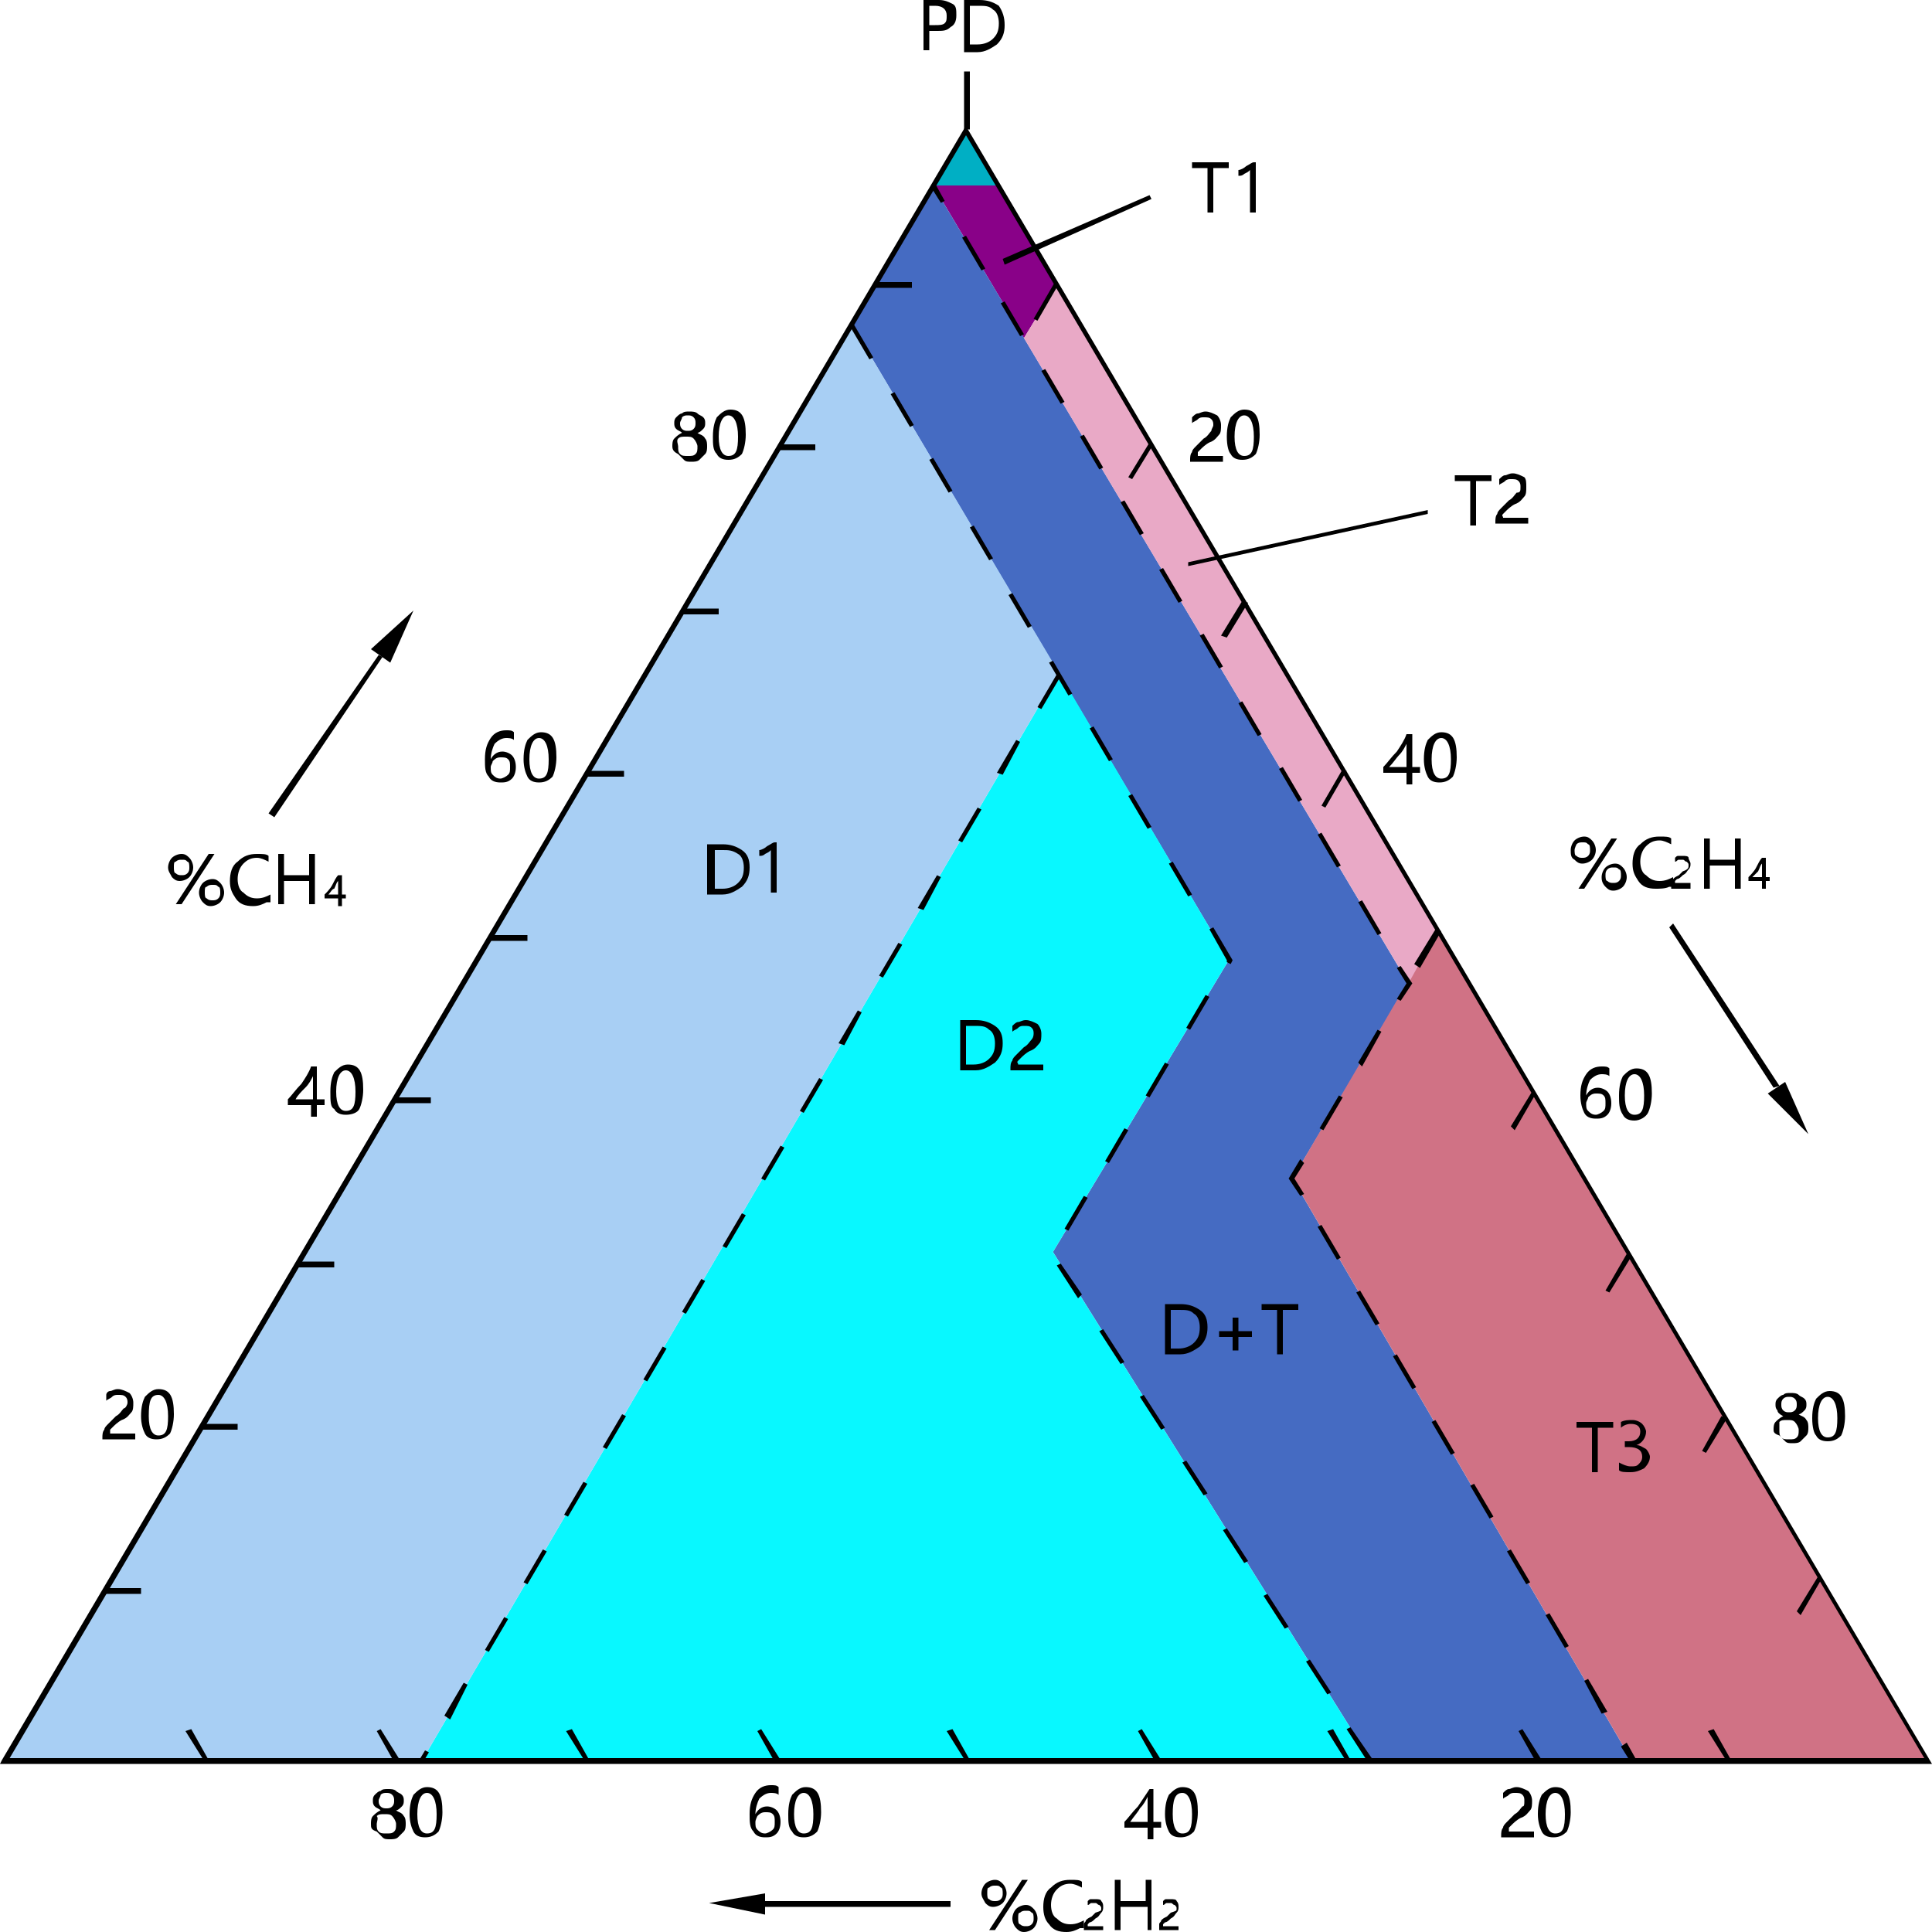 <?xml version="1.0" encoding="utf-8"?>

<!-- Generator: Adobe Illustrator 27.0.0, SVG Export Plug-In . SVG Version: 6.00 Build 0)  -->
<svg version="1.1" id="_图层_1" xmlns="http://www.w3.org/2000/svg" viewBox="0 0 100 100">
	<g>
		<g>
			<polygon fill="#890188" points="50,6.7 48.3,9.6 53,17.5 54.7,14.7" />
		</g>
		<g>
			<polygon fill="#00AFC4" points="50,6.7 48.3,9.6 51.7,9.6" />
		</g>
		<g>
			<polygon fill="#456BC2" points="48.3,9.6 44.1,16.8 63.6,49.7 54.5,64.8 71,91.2 84.5,91.2 66.9,61 72.9,50.9" />
		</g>
		<g>
			<polygon fill="#D07285" points="99.8,91.2 84.5,91.2 66.9,61 74.4,48.2" />
		</g>
		<g>
			<polygon fill="#E9A9C6" points="54.7,14.7 53,17.5 72.9,50.9 74.4,48.2" />
		</g>
		<g>
			<polygon fill="#08F8FF" points="54.8,34.8 21.8,91.2 71,91.2 54.5,64.8 63.6,49.7" />
		</g>
		<g>
			<polygon fill="#A8CFF4" points="0.2,91.2 44.1,16.8 54.8,34.8 21.8,91.2 " />
		</g>
		<g>
			<path d="M100,91.3H0l0.1-0.2L50,6.5l0.1,0.2L100,91.3z M0.5,91h99.1L50,7L0.5,91z" />
		</g>
		<g>
			<g>
				<polygon points="48.7,10.5 48.2,9.7 48.4,9.5 48.9,10.4 			" />
			</g>
			<g>
				<path d="M71.3,48.4l-1-1.7l0.2-0.1l1,1.7L71.3,48.4z M69.2,44.9l-1-1.7l0.2-0.1l1,1.7L69.2,44.9z M67.2,41.5l-1-1.7l0.2-0.1
				l1,1.7L67.2,41.5z M65.1,38.1l-1-1.7l0.2-0.1l1,1.7L65.1,38.1z M63.1,34.6l-1-1.7l0.2-0.1l1,1.7L63.1,34.6z M61,31.2l-1-1.7
				l0.2-0.1l1,1.7L61,31.2z M59,27.7l-1-1.7l0.2-0.1l1,1.7L59,27.7z M56.9,24.3l-1-1.7l0.2-0.1l1,1.7L56.9,24.3z M54.9,20.9l-1-1.7
				l0.2-0.1l1,1.7L54.9,20.9z M52.8,17.4l-1-1.7l0.2-0.1l1,1.7L52.8,17.4z M50.8,14l-1-1.7l0.2-0.1l1,1.7L50.8,14z" />
			</g>
			<g>
				<polygon points="72.5,51.8 72.3,51.7 72.8,50.9 72.3,50.1 72.5,50 73.1,50.9 			" />
			</g>
			<g>
				<path d="M68.5,58.5l-0.2-0.1l1-1.7l0.2,0.1L68.5,58.5z M70.5,55.2L70.3,55l1-1.7l0.2,0.1L70.5,55.2z" />
			</g>
			<g>
				<polygon points="67.3,61.9 66.7,61 67.3,60 67.5,60.2 67,61 67.5,61.8 			" />
			</g>
			<g>
				<path d="M82.9,88.7L82,87l0.2-0.1l1,1.7L82.9,88.7z M81,85.3l-1-1.7l0.2-0.1l1,1.7L81,85.3z M79,82l-1-1.7l0.2-0.1l1,1.7L79,82z
				 M77.1,78.6l-1-1.7l0.2-0.1l1,1.7L77.1,78.6z M75.1,75.3l-1-1.7l0.2-0.1l1,1.7L75.1,75.3z M73.1,71.9l-1-1.7l0.2-0.1l1,1.7
				L73.1,71.9z M71.2,68.6l-1-1.7l0.2-0.1l1,1.7L71.2,68.6z M69.2,65.2l-1-1.7l0.2-0.1l1,1.7L69.2,65.2z" />
			</g>
			<g>
				<polygon points="84.4,91.2 83.9,90.4 84.2,90.2 84.7,91.1 			" />
			</g>
		</g>
		<g>
			<path d="M70.8,91.2l-1.1-1.7l0.2-0.1L71,91L70.8,91.2z M68.7,87.7L67.6,86l0.2-0.1l1.1,1.7L68.7,87.7z M66.5,84.3l-1.1-1.7
			l0.2-0.1l1.1,1.7L66.5,84.3z M64.4,80.9l-1.1-1.7l0.2-0.1l1.1,1.7L64.4,80.9z M62.3,77.4l-1.1-1.7l0.2-0.1l1.1,1.7L62.3,77.4z
			 M60.1,74L59,72.3l0.2-0.1l1.1,1.7L60.1,74z M58,70.6l-1.1-1.7l0.2-0.1l1.1,1.7L58,70.6z M55.8,67.2l-1.1-1.7l0.2-0.1L56,67
			L55.8,67.2z M55.3,63.7l-0.2-0.1l1-1.7l0.2,0.1L55.3,63.7z M57.4,60.2l-0.2-0.1l1-1.7l0.2,0.1L57.4,60.2z M59.5,56.8l-0.2-0.1
			l1-1.7l0.2,0.1L59.5,56.8z M61.6,53.3l-0.2-0.1l1-1.7l0.2,0.1L61.6,53.3z M63.7,49.9l-0.2-0.1l0-0.1l-0.9-1.6l0.2-0.1l1,1.7
			L63.7,49.9z M61.5,46.4l-1-1.7l0.2-0.1l1,1.7L61.5,46.4z M59.4,42.9l-1-1.7l0.2-0.1l1,1.7L59.4,42.9z M57.4,39.4l-1-1.7l0.2-0.1
			l1,1.7L57.4,39.4z M55.3,36l-1-1.7l0.2-0.1l1,1.7L55.3,36z M53.2,32.5l-1-1.7l0.2-0.1l1,1.7L53.2,32.5z M51.2,29l-1-1.7l0.2-0.1
			l1,1.7L51.2,29z M49.1,25.5l-1-1.7l0.2-0.1l1,1.7L49.1,25.5z M47.1,22.1l-1-1.7l0.2-0.1l1,1.7L47.1,22.1z M45,18.6l-1-1.7l0.2-0.1
			l1,1.7L45,18.6z" />
		</g>
		<g>
			<path d="M21.9,91.2l-0.2-0.1l0.3-0.5l0.2,0.1L21.9,91.2z M23.3,89L23,88.8l1-1.7l0.2,0.1L23.3,89z M25.3,85.5l-0.2-0.1l1-1.7
			l0.2,0.1L25.3,85.5z M27.3,82l-0.2-0.1l1-1.7l0.2,0.1L27.3,82z M29.4,78.5l-0.2-0.1l1-1.7l0.2,0.1L29.4,78.5z M31.4,75l-0.2-0.1
			l1-1.7l0.2,0.1L31.4,75z M33.5,71.5l-0.2-0.1l1-1.7l0.2,0.1L33.5,71.5z M35.5,68l-0.2-0.1l1-1.7l0.2,0.1L35.5,68z M37.6,64.6
			l-0.2-0.1l1-1.7l0.2,0.1L37.6,64.6z M39.6,61.1l-0.2-0.1l1-1.7l0.2,0.1L39.6,61.1z M41.6,57.6l-0.2-0.1l1-1.7l0.2,0.1L41.6,57.6z
			 M43.7,54.1L43.4,54l1-1.7l0.2,0.1L43.7,54.1z M45.7,50.6l-0.2-0.1l1-1.7l0.2,0.1L45.7,50.6z M47.8,47.1L47.5,47l1-1.7l0.2,0.1
			L47.8,47.1z M49.8,43.6l-0.2-0.1l1-1.7l0.2,0.1L49.8,43.6z M51.9,40.1L51.6,40l1-1.7l0.2,0.1L51.9,40.1z M53.9,36.7l-0.2-0.1
			l1-1.7l0.2,0.1L53.9,36.7z" />
		</g>
		<g>
			<polygon points="89.4,91.2 88.4,89.6 88.7,89.5 89.6,91.1 		" />
		</g>
		<g>
			<polygon points="79.5,91.2 78.6,89.6 78.8,89.5 79.8,91.1 		" />
		</g>
		<g>
			<polygon points="69.7,91.2 68.7,89.6 69,89.5 69.9,91.1 		" />
		</g>
		<g>
			<polygon points="59.8,91.2 58.9,89.6 59.1,89.5 60.1,91.1 		" />
		</g>
		<g>
			<polygon points="50,91.2 49,89.6 49.3,89.5 50.2,91.1 		" />
		</g>
		<g>
			<polygon points="40.1,91.2 39.2,89.6 39.4,89.5 40.4,91.1 		" />
		</g>
		<g>
			<polygon points="30.3,91.2 29.3,89.6 29.6,89.5 30.5,91.1 		" />
		</g>
		<g>
			<polygon points="20.4,91.2 19.5,89.6 19.7,89.5 20.7,91.1 		" />
		</g>
		<g>
			<polygon points="10.6,91.2 9.6,89.6 9.9,89.5 10.8,91.1 		" />
		</g>
		<g>
			<rect x="45.3" y="14.6" width="1.9" height="0.3" />
		</g>
		<g>
			<rect x="40.3" y="23" width="1.9" height="0.3" />
		</g>
		<g>
			<rect x="35.3" y="31.5" width="1.9" height="0.3" />
		</g>
		<g>
			<rect x="30.4" y="39.9" width="1.9" height="0.3" />
		</g>
		<g>
			<rect x="25.4" y="48.4" width="1.9" height="0.3" />
		</g>
		<g>
			<rect x="20.4" y="56.8" width="1.9" height="0.3" />
		</g>
		<g>
			<rect x="15.4" y="65.3" width="1.9" height="0.3" />
		</g>
		<g>
			<rect x="10.4" y="73.7" width="1.9" height="0.3" />
		</g>
		<g>
			<rect x="5.4" y="82.2" width="1.9" height="0.3" />
		</g>
		<g>
			<polygon points="53.7,16.6 53.5,16.5 54.6,14.6 54.8,14.7 		" />
		</g>
		<g>
			<polygon points="58.6,24.8 58.4,24.7 59.5,22.9 59.7,23 		" />
		</g>
		<g>
			<polygon points="63.5,33 63.2,32.9 64.3,31.1 64.6,31.2 		" />
		</g>
		<g>
			<polygon points="68.6,41.8 68.4,41.7 69.5,39.8 69.7,39.9 		" />
		</g>
		<g>
			<polygon points="73.5,50.1 73.2,49.9 74.3,48.1 74.6,48.2 		" />
		</g>
		<g>
			<polygon points="78.4,58.5 78.2,58.3 79.3,56.5 79.5,56.6 		" />
		</g>
		<g>
			<polygon points="83.3,66.9 83.1,66.8 84.2,64.9 84.4,65.1 		" />
		</g>
		<g>
			<polygon points="88.3,75.2 88.1,75.1 89.1,73.3 89.4,73.4 		" />
		</g>
		<g>
			<polygon points="93.2,83.6 93,83.4 94.1,81.6 94.3,81.7 		" />
		</g>
		<g>
			<path d="M48.1,1.6v1h-0.3V0h0.8c0.3,0,0.5,0.1,0.7,0.2c0.2,0.1,0.2,0.3,0.2,0.6c0,0.3-0.1,0.5-0.3,0.6c-0.2,0.2-0.4,0.2-0.7,0.2
			H48.1z M48.1,0.3v1h0.3c0.2,0,0.4,0,0.5-0.1S49,1,49,0.8c0-0.3-0.2-0.5-0.6-0.5H48.1z" />
			<path d="M49.9,2.6V0h0.8c0.4,0,0.7,0.1,1,0.3C51.9,0.6,52,0.9,52,1.3c0,0.4-0.1,0.7-0.4,1c-0.3,0.2-0.6,0.4-1,0.4H49.9z M50.2,0.3
			v2h0.4c0.3,0,0.6-0.1,0.8-0.3c0.2-0.2,0.3-0.4,0.3-0.8c0-0.3-0.1-0.6-0.3-0.7c-0.2-0.2-0.4-0.2-0.8-0.2H50.2z" />
		</g>
		<g>
			<path d="M63.6,8.7h-0.8V11h-0.3V8.7h-0.8V8.4h1.9V8.7z" />
			<path d="M64.7,11V8.8c-0.1,0.1-0.1,0.1-0.3,0.2c-0.1,0.1-0.2,0.1-0.3,0.1V8.8c0.1,0,0.3-0.1,0.4-0.2c0.2-0.1,0.3-0.2,0.4-0.2H65
			V11H64.7z" />
		</g>
		<g>
			<path d="M36.6,46.3v-2.6h0.8c0.4,0,0.7,0.1,1,0.3c0.3,0.2,0.4,0.5,0.4,0.9c0,0.4-0.1,0.7-0.4,1c-0.3,0.2-0.6,0.4-1,0.4H36.6z
			 M37,44v2h0.4c0.3,0,0.6-0.1,0.8-0.3c0.2-0.2,0.3-0.4,0.3-0.8c0-0.3-0.1-0.6-0.3-0.7C37.9,44,37.7,44,37.4,44H37z" />
			<path d="M39.9,46.3V44c-0.1,0.1-0.1,0.1-0.3,0.2c-0.1,0.1-0.2,0.1-0.3,0.1V44c0.1,0,0.3-0.1,0.4-0.2c0.2-0.1,0.3-0.2,0.4-0.2h0.1
			v2.6H39.9z" />
		</g>
		<g>
			<path d="M8.7,44.9c0-0.2,0.1-0.4,0.2-0.5c0.1-0.1,0.3-0.2,0.5-0.2c0.2,0,0.3,0.1,0.4,0.2c0.1,0.1,0.2,0.3,0.2,0.5
			c0,0.2-0.1,0.4-0.2,0.5c-0.1,0.1-0.3,0.2-0.5,0.2c-0.2,0-0.3-0.1-0.4-0.2C8.8,45.2,8.7,45.1,8.7,44.9z M9,44.9
			c0,0.1,0,0.3,0.1,0.3c0.1,0.1,0.2,0.1,0.3,0.1c0.1,0,0.2,0,0.3-0.1c0.1-0.1,0.1-0.2,0.1-0.3c0-0.1,0-0.3-0.1-0.3
			c-0.1-0.1-0.1-0.1-0.3-0.1c-0.1,0-0.2,0-0.3,0.1C9,44.6,9,44.7,9,44.9z M11.1,44.2l-1.7,2.6H9.1l1.7-2.6H11.1z M10.3,46.2
			c0-0.2,0.1-0.4,0.2-0.5c0.1-0.1,0.3-0.2,0.5-0.2c0.2,0,0.3,0.1,0.4,0.2s0.2,0.3,0.2,0.5c0,0.2-0.1,0.4-0.2,0.5
			c-0.1,0.1-0.3,0.2-0.5,0.2c-0.2,0-0.3-0.1-0.4-0.2C10.4,46.6,10.3,46.4,10.3,46.2z M10.6,46.2c0,0.1,0,0.3,0.1,0.3
			c0.1,0.1,0.2,0.1,0.3,0.1c0.1,0,0.2,0,0.3-0.1c0.1-0.1,0.1-0.2,0.1-0.3c0-0.1,0-0.3-0.1-0.3c-0.1-0.1-0.1-0.1-0.3-0.1
			c-0.1,0-0.2,0-0.3,0.1C10.6,45.9,10.6,46,10.6,46.2z" />
			<path d="M13.8,46.7c-0.2,0.1-0.4,0.2-0.7,0.2c-0.4,0-0.7-0.1-0.9-0.4s-0.3-0.5-0.3-0.9c0-0.4,0.1-0.8,0.4-1c0.3-0.3,0.6-0.4,1-0.4
			c0.3,0,0.5,0,0.6,0.1v0.3c-0.2-0.1-0.4-0.2-0.6-0.2c-0.3,0-0.5,0.1-0.7,0.3c-0.2,0.2-0.3,0.5-0.3,0.8c0,0.3,0.1,0.6,0.3,0.7
			c0.2,0.2,0.4,0.3,0.7,0.3c0.3,0,0.5-0.1,0.7-0.2V46.7z" />
			<path d="M16.4,46.8H16v-1.2h-1.3v1.2h-0.3v-2.6h0.3v1.1H16v-1.1h0.3V46.8z" />
			<path d="M17.7,45.3v1h0.2v0.2h-0.2v0.4h-0.2v-0.4h-0.7v-0.2c0.1-0.1,0.3-0.3,0.4-0.5c0.1-0.2,0.2-0.4,0.3-0.5H17.7z M17,46.3h0.5
			v-0.7c-0.1,0.1-0.1,0.2-0.2,0.4C17.2,46,17.1,46.2,17,46.3z" />
		</g>
		<g>
			<path d="M81.3,44c0-0.2,0.1-0.4,0.2-0.5c0.1-0.1,0.3-0.2,0.5-0.2c0.2,0,0.3,0.1,0.4,0.2c0.1,0.1,0.2,0.3,0.2,0.5
			c0,0.2-0.1,0.4-0.2,0.5c-0.1,0.1-0.3,0.2-0.5,0.2c-0.2,0-0.3-0.1-0.4-0.2C81.3,44.4,81.3,44.2,81.3,44z M81.5,44
			c0,0.1,0,0.3,0.1,0.3c0.1,0.1,0.2,0.1,0.3,0.1c0.1,0,0.2,0,0.3-0.1c0.1-0.1,0.1-0.2,0.1-0.3c0-0.1,0-0.3-0.1-0.3
			c-0.1-0.1-0.1-0.1-0.3-0.1c-0.1,0-0.2,0-0.3,0.1C81.6,43.7,81.5,43.9,81.5,44z M83.7,43.4L82,46h-0.3l1.7-2.6H83.7z M82.9,45.4
			c0-0.2,0.1-0.4,0.2-0.5c0.1-0.1,0.3-0.2,0.5-0.2c0.2,0,0.3,0.1,0.4,0.2c0.1,0.1,0.2,0.3,0.2,0.5c0,0.2-0.1,0.4-0.2,0.5
			c-0.1,0.1-0.3,0.2-0.5,0.2c-0.2,0-0.3-0.1-0.4-0.2C82.9,45.7,82.9,45.5,82.9,45.4z M83.1,45.3c0,0.1,0,0.3,0.1,0.3
			c0.1,0.1,0.2,0.1,0.3,0.1c0.1,0,0.2,0,0.3-0.1c0.1-0.1,0.1-0.2,0.1-0.3c0-0.1,0-0.3-0.1-0.3c-0.1-0.1-0.1-0.1-0.3-0.1
			c-0.1,0-0.2,0-0.3,0.1C83.1,45.1,83.1,45.2,83.1,45.3z" />
			<path d="M86.4,45.9C86.2,46,85.9,46,85.7,46c-0.4,0-0.7-0.1-0.9-0.4s-0.3-0.5-0.3-0.9c0-0.4,0.1-0.8,0.4-1c0.3-0.3,0.6-0.4,1-0.4
			c0.3,0,0.5,0,0.6,0.1v0.3c-0.2-0.1-0.4-0.2-0.6-0.2c-0.3,0-0.5,0.1-0.7,0.3c-0.2,0.2-0.3,0.5-0.3,0.8c0,0.3,0.1,0.6,0.3,0.7
			c0.2,0.2,0.4,0.3,0.7,0.3c0.3,0,0.5-0.1,0.7-0.2V45.9z" />
			<path d="M87.4,44.8c0-0.1,0-0.1-0.1-0.2c-0.1,0-0.1-0.1-0.2-0.1c-0.1,0-0.1,0-0.2,0c-0.1,0-0.1,0.1-0.2,0.1v-0.2
			c0.1-0.1,0.1-0.1,0.2-0.1c0.1,0,0.1,0,0.2,0c0.1,0,0.3,0,0.3,0.1s0.1,0.2,0.1,0.3c0,0.1,0,0.2-0.1,0.3s-0.1,0.2-0.3,0.3
			c-0.1,0.1-0.2,0.2-0.3,0.2c0,0-0.1,0.1-0.1,0.1c0,0,0,0.1,0,0.1h0.8V46h-1v-0.1c0-0.1,0-0.2,0-0.2s0.1-0.1,0.1-0.2
			c0.1-0.1,0.1-0.1,0.3-0.2c0.1-0.1,0.2-0.2,0.2-0.2C87.4,45,87.4,44.9,87.4,44.8z" />
			<path d="M90.1,46h-0.3v-1.2h-1.3V46h-0.3v-2.6h0.3v1.1h1.3v-1.1h0.3V46z" />
			<path d="M91.4,44.4v1h0.2v0.2h-0.2V46h-0.2v-0.4h-0.7v-0.2c0.1-0.1,0.3-0.3,0.4-0.5c0.1-0.2,0.2-0.4,0.3-0.5H91.4z M90.7,45.4h0.5
			v-0.7c-0.1,0.1-0.1,0.2-0.2,0.4C90.9,45.2,90.8,45.3,90.7,45.4z" />
		</g>
		<g>
			<path d="M50.8,98c0-0.2,0.1-0.4,0.2-0.5c0.1-0.1,0.3-0.2,0.5-0.2c0.2,0,0.3,0.1,0.4,0.2c0.1,0.1,0.2,0.3,0.2,0.5
			c0,0.2-0.1,0.4-0.2,0.5c-0.1,0.1-0.3,0.2-0.5,0.2c-0.2,0-0.3-0.1-0.4-0.2C50.9,98.3,50.8,98.2,50.8,98z M51.1,98
			c0,0.1,0,0.3,0.1,0.3c0.1,0.1,0.2,0.1,0.3,0.1c0.1,0,0.2,0,0.3-0.1c0.1-0.1,0.1-0.2,0.1-0.3c0-0.1,0-0.3-0.1-0.3
			c-0.1-0.1-0.1-0.1-0.3-0.1c-0.1,0-0.2,0-0.3,0.1C51.1,97.7,51.1,97.8,51.1,98z M53.2,97.3l-1.7,2.6h-0.3l1.7-2.6H53.2z M52.4,99.3
			c0-0.2,0.1-0.4,0.2-0.5c0.1-0.1,0.3-0.2,0.5-0.2c0.2,0,0.3,0.1,0.4,0.2c0.1,0.1,0.2,0.3,0.2,0.5c0,0.2-0.1,0.4-0.2,0.5
			c-0.1,0.1-0.3,0.2-0.5,0.2c-0.2,0-0.3-0.1-0.4-0.2C52.5,99.7,52.4,99.5,52.4,99.3z M52.7,99.3c0,0.1,0,0.3,0.1,0.3
			c0.1,0.1,0.2,0.1,0.3,0.1c0.1,0,0.2,0,0.3-0.1c0.1-0.1,0.1-0.2,0.1-0.3c0-0.1,0-0.3-0.1-0.3c-0.1-0.1-0.1-0.1-0.3-0.1
			c-0.1,0-0.2,0-0.3,0.1C52.7,99,52.7,99.1,52.7,99.3z" />
			<path d="M55.9,99.8c-0.2,0.1-0.4,0.2-0.7,0.2c-0.4,0-0.7-0.1-0.9-0.4c-0.2-0.2-0.3-0.5-0.3-0.9c0-0.4,0.1-0.8,0.4-1
			c0.3-0.3,0.6-0.4,1-0.4c0.3,0,0.5,0,0.6,0.1v0.3c-0.2-0.1-0.4-0.2-0.6-0.2c-0.3,0-0.5,0.1-0.7,0.3c-0.2,0.2-0.3,0.5-0.3,0.8
			c0,0.3,0.1,0.6,0.3,0.7c0.2,0.2,0.4,0.3,0.7,0.3c0.3,0,0.5-0.1,0.7-0.2V99.8z" />
			<path d="M57,98.8c0-0.1,0-0.1-0.1-0.2c-0.1,0-0.1-0.1-0.2-0.1c-0.1,0-0.1,0-0.2,0c-0.1,0-0.1,0.1-0.2,0.1v-0.2
			c0.1-0.1,0.1-0.1,0.2-0.1c0.1,0,0.1,0,0.2,0c0.1,0,0.3,0,0.3,0.1c0.1,0.1,0.1,0.2,0.1,0.3c0,0.1,0,0.2-0.1,0.3
			c-0.1,0.1-0.1,0.2-0.3,0.3c-0.1,0.1-0.2,0.2-0.3,0.2c0,0-0.1,0.1-0.1,0.1c0,0,0,0.1,0,0.1h0.8v0.2h-1v-0.1c0-0.1,0-0.2,0-0.2
			c0-0.1,0.1-0.1,0.1-0.2c0.1-0.1,0.1-0.1,0.3-0.2c0.1-0.1,0.2-0.2,0.2-0.2C57,98.9,57,98.9,57,98.8z" />
			<path d="M59.7,99.9h-0.3v-1.2H58v1.2h-0.3v-2.6H58v1.1h1.3v-1.1h0.3V99.9z" />
			<path d="M60.9,98.8c0-0.1,0-0.1-0.1-0.2c-0.1,0-0.1-0.1-0.2-0.1c-0.1,0-0.1,0-0.2,0c-0.1,0-0.1,0.1-0.2,0.1v-0.2
			c0.1-0.1,0.1-0.1,0.2-0.1c0.1,0,0.1,0,0.2,0c0.1,0,0.3,0,0.3,0.1c0.1,0.1,0.1,0.2,0.1,0.3c0,0.1,0,0.2-0.1,0.3
			c-0.1,0.1-0.1,0.2-0.3,0.3c-0.1,0.1-0.2,0.2-0.3,0.2c0,0-0.1,0.1-0.1,0.1c0,0,0,0.1,0,0.1h0.8v0.2h-1v-0.1c0-0.1,0-0.2,0-0.2
			c0-0.1,0.1-0.1,0.1-0.2c0.1-0.1,0.1-0.1,0.3-0.2c0.1-0.1,0.2-0.2,0.2-0.2C60.9,98.9,60.9,98.9,60.9,98.8z" />
		</g>
		<g>
			<path d="M49.7,55.4v-2.6h0.8c0.4,0,0.7,0.1,1,0.3s0.4,0.5,0.4,0.9c0,0.4-0.1,0.7-0.4,1c-0.3,0.2-0.6,0.4-1,0.4H49.7z M50,53.1v2
			h0.4c0.3,0,0.6-0.1,0.8-0.3c0.2-0.2,0.3-0.4,0.3-0.8c0-0.3-0.1-0.6-0.3-0.7c-0.2-0.2-0.4-0.2-0.8-0.2H50z" />
			<path d="M53.5,53.5c0-0.1,0-0.2-0.1-0.3c-0.1-0.1-0.2-0.1-0.4-0.1c-0.1,0-0.2,0-0.3,0.1c-0.1,0.1-0.2,0.1-0.3,0.2v-0.3
			c0.1-0.1,0.2-0.2,0.3-0.2c0.1,0,0.2-0.1,0.4-0.1c0.2,0,0.4,0.1,0.6,0.2c0.1,0.1,0.2,0.3,0.2,0.5c0,0.2,0,0.4-0.1,0.5
			c-0.1,0.1-0.2,0.3-0.5,0.4c-0.2,0.1-0.4,0.3-0.4,0.3c-0.1,0.1-0.1,0.1-0.2,0.2s0,0.1,0,0.2h1.3v0.3h-1.7v-0.1c0-0.1,0-0.3,0.1-0.4
			c0-0.1,0.1-0.2,0.2-0.3c0.1-0.1,0.2-0.2,0.4-0.4c0.2-0.1,0.3-0.3,0.4-0.4C53.4,53.8,53.5,53.7,53.5,53.5z" />
		</g>
		<g>
			<path
				d="M60.3,70.1v-2.6h0.8c0.4,0,0.7,0.1,1,0.3c0.3,0.2,0.4,0.5,0.4,0.9c0,0.4-0.1,0.7-0.4,1c-0.3,0.2-0.6,0.4-1,0.4H60.3z
			 M60.6,67.8v2H61c0.3,0,0.6-0.1,0.8-0.3c0.2-0.2,0.3-0.4,0.3-0.8c0-0.3-0.1-0.6-0.3-0.7c-0.2-0.2-0.4-0.2-0.8-0.2H60.6z" />
			<path d="M64.8,69.2h-0.7v0.7h-0.3v-0.7h-0.7v-0.3h0.7v-0.7h0.3v0.7h0.7V69.2z" />
			<path d="M67.2,67.8h-0.8v2.3h-0.3v-2.3h-0.8v-0.3h1.9V67.8z" />
		</g>
		<g>
			<path d="M83.5,73.9h-0.8v2.3h-0.3v-2.3h-0.8v-0.3h1.9V73.9z" />
			<path d="M83.8,75.7c0.2,0.1,0.4,0.2,0.6,0.2c0.2,0,0.3,0,0.4-0.1c0.1-0.1,0.2-0.2,0.2-0.4c0-0.3-0.2-0.5-0.7-0.5h-0.2v-0.3h0.2
			c0.4,0,0.6-0.2,0.6-0.5c0-0.3-0.2-0.4-0.5-0.4c-0.2,0-0.4,0.1-0.5,0.2v-0.3c0.2-0.1,0.4-0.1,0.6-0.1c0.2,0,0.4,0.1,0.5,0.2
			c0.1,0.1,0.2,0.3,0.2,0.4c0,0.3-0.2,0.6-0.5,0.7v0c0.2,0,0.3,0.1,0.5,0.2c0.1,0.1,0.2,0.3,0.2,0.4c0,0.2-0.1,0.4-0.3,0.6
			c-0.2,0.1-0.4,0.2-0.7,0.2c-0.3,0-0.5,0-0.6-0.1V75.7z" />
		</g>
		<g>
			<path d="M77.2,24.9h-0.8v2.3h-0.3v-2.3h-0.8v-0.3h1.9V24.9z" />
			<path d="M78.7,25.2c0-0.1,0-0.2-0.1-0.3c-0.1-0.1-0.2-0.1-0.4-0.1c-0.1,0-0.2,0-0.3,0.1c-0.1,0.1-0.2,0.1-0.3,0.2v-0.3
			c0.1-0.1,0.2-0.2,0.3-0.2c0.1,0,0.2-0.1,0.4-0.1c0.2,0,0.4,0.1,0.6,0.2C79,24.8,79,25,79,25.2c0,0.2,0,0.4-0.1,0.5
			c-0.1,0.1-0.2,0.3-0.5,0.4c-0.2,0.1-0.4,0.3-0.4,0.3c-0.1,0.1-0.1,0.1-0.2,0.2s0,0.1,0,0.2h1.3v0.3h-1.7V27c0-0.1,0-0.3,0.1-0.4
			c0-0.1,0.1-0.2,0.2-0.3c0.1-0.1,0.2-0.2,0.4-0.4c0.2-0.1,0.3-0.3,0.4-0.4C78.7,25.5,78.7,25.4,78.7,25.2z" />
		</g>
		<g>
			<path d="M34.8,23.1c0-0.1,0-0.3,0.1-0.4c0.1-0.1,0.2-0.2,0.4-0.3c-0.1-0.1-0.2-0.1-0.3-0.2c-0.1-0.1-0.1-0.2-0.1-0.3
			c0-0.1,0-0.2,0.1-0.3c0.1-0.1,0.2-0.2,0.3-0.2c0.1-0.1,0.2-0.1,0.4-0.1c0.1,0,0.3,0,0.4,0.1c0.1,0.1,0.2,0.1,0.3,0.2
			c0.1,0.1,0.1,0.2,0.1,0.3c0,0.1,0,0.2-0.1,0.3c-0.1,0.1-0.2,0.2-0.3,0.2c0.1,0.1,0.3,0.1,0.4,0.3c0.1,0.1,0.1,0.3,0.1,0.4
			c0,0.1,0,0.3-0.1,0.4c-0.1,0.1-0.2,0.2-0.3,0.3c-0.1,0.1-0.3,0.1-0.4,0.1c-0.2,0-0.3,0-0.4-0.1c-0.1-0.1-0.2-0.2-0.3-0.3
			C34.9,23.4,34.8,23.3,34.8,23.1z M35.1,23.1c0,0.2,0,0.3,0.1,0.4c0.1,0.1,0.2,0.1,0.4,0.1c0.2,0,0.3,0,0.4-0.1
			c0.1-0.1,0.1-0.2,0.1-0.4c0-0.1-0.1-0.3-0.2-0.4c-0.1-0.1-0.2-0.1-0.4-0.1c-0.2,0-0.3,0-0.4,0.1S35.1,23,35.1,23.1z M35.2,21.9
			c0,0.1,0,0.2,0.1,0.3c0.1,0.1,0.2,0.1,0.3,0.1c0.1,0,0.2,0,0.3-0.1s0.1-0.2,0.1-0.3c0-0.1,0-0.2-0.1-0.3c-0.1-0.1-0.2-0.1-0.3-0.1
			c-0.1,0-0.2,0-0.3,0.1C35.3,21.7,35.2,21.8,35.2,21.9z" />
			<path d="M36.9,22.6c0-0.5,0.1-0.8,0.2-1c0.2-0.2,0.4-0.4,0.7-0.4c0.6,0,0.8,0.4,0.8,1.3c0,0.4-0.1,0.8-0.2,1
			c-0.2,0.2-0.4,0.3-0.7,0.3c-0.3,0-0.5-0.1-0.6-0.3C36.9,23.3,36.9,23,36.9,22.6z M37.2,22.6c0,0.7,0.2,1,0.5,1
			c0.4,0,0.5-0.3,0.5-1c0-0.7-0.2-1.1-0.5-1.1C37.4,21.5,37.2,21.9,37.2,22.6z" />
		</g>
		<g>
			<path
				d="M62.8,22c0-0.1,0-0.2-0.1-0.3c-0.1-0.1-0.2-0.1-0.4-0.1c-0.1,0-0.2,0-0.3,0.1c-0.1,0.1-0.2,0.1-0.3,0.2v-0.3
			c0.1-0.1,0.2-0.2,0.3-0.2c0.1,0,0.2-0.1,0.4-0.1c0.2,0,0.4,0.1,0.6,0.2c0.1,0.1,0.2,0.3,0.2,0.5c0,0.2,0,0.4-0.1,0.5
			c-0.1,0.1-0.2,0.3-0.5,0.4c-0.2,0.1-0.4,0.3-0.4,0.3c-0.1,0.1-0.1,0.1-0.2,0.2c0,0.1,0,0.1,0,0.2h1.3v0.3h-1.7v-0.1
			c0-0.1,0-0.3,0.1-0.4c0-0.1,0.1-0.2,0.2-0.3c0.1-0.1,0.2-0.2,0.4-0.4c0.2-0.1,0.3-0.3,0.4-0.4C62.7,22.2,62.8,22.1,62.8,22z" />
			<path d="M63.5,22.6c0-0.5,0.1-0.8,0.2-1c0.2-0.2,0.4-0.4,0.7-0.4c0.6,0,0.8,0.4,0.8,1.3c0,0.4-0.1,0.8-0.2,1
			c-0.2,0.2-0.4,0.3-0.7,0.3c-0.3,0-0.5-0.1-0.6-0.3C63.6,23.4,63.5,23.1,63.5,22.6z M63.9,22.6c0,0.7,0.2,1,0.5,1
			c0.4,0,0.5-0.3,0.5-1c0-0.7-0.2-1.1-0.5-1.1C64.1,21.5,63.9,21.9,63.9,22.6z" />
		</g>
		<g>
			<path d="M73.1,38v1.7h0.4v0.3h-0.4v0.6h-0.3v-0.6h-1.2v-0.3c0.2-0.2,0.4-0.5,0.7-0.8c0.2-0.3,0.4-0.6,0.5-0.9H73.1z M71.9,39.7
			h0.9v-1.2c-0.1,0.2-0.2,0.4-0.4,0.6C72.3,39.2,72.1,39.5,71.9,39.7z" />
			<path d="M73.7,39.3c0-0.5,0.1-0.8,0.2-1c0.2-0.2,0.4-0.4,0.7-0.4c0.6,0,0.8,0.4,0.8,1.3c0,0.4-0.1,0.8-0.2,1
			c-0.2,0.2-0.4,0.3-0.7,0.3c-0.3,0-0.5-0.1-0.6-0.3C73.8,40,73.7,39.7,73.7,39.3z M74.1,39.3c0,0.7,0.2,1,0.5,1
			c0.4,0,0.5-0.3,0.5-1c0-0.7-0.2-1.1-0.5-1.1C74.3,38.2,74.1,38.6,74.1,39.3z" />
		</g>
		<g>
			<path d="M83.3,55.7c-0.1-0.1-0.3-0.1-0.4-0.1c-0.2,0-0.4,0.1-0.6,0.3c-0.1,0.2-0.2,0.5-0.2,0.8h0c0.1-0.2,0.3-0.4,0.6-0.4
			c0.2,0,0.4,0.1,0.5,0.2c0.1,0.1,0.2,0.3,0.2,0.6c0,0.3-0.1,0.5-0.2,0.6c-0.2,0.2-0.4,0.2-0.6,0.2c-0.3,0-0.5-0.1-0.6-0.3
			s-0.2-0.5-0.2-0.9c0-0.5,0.1-0.8,0.3-1.1c0.2-0.3,0.5-0.4,0.8-0.4c0.2,0,0.3,0,0.4,0.1V55.7z M82.1,57.1c0,0.2,0,0.3,0.1,0.4
			c0.1,0.1,0.2,0.2,0.4,0.2c0.1,0,0.3-0.1,0.4-0.2c0.1-0.1,0.1-0.2,0.1-0.4c0-0.2,0-0.3-0.1-0.4c-0.1-0.1-0.2-0.1-0.4-0.1
			c-0.2,0-0.3,0.1-0.4,0.2C82.2,56.9,82.1,57,82.1,57.1z" />
			<path d="M83.8,56.7c0-0.5,0.1-0.8,0.2-1c0.2-0.2,0.4-0.4,0.7-0.4c0.6,0,0.8,0.4,0.8,1.3c0,0.4-0.1,0.8-0.2,1S84.9,58,84.6,58
			c-0.3,0-0.5-0.1-0.6-0.3C83.8,57.4,83.8,57.1,83.8,56.7z M84.1,56.7c0,0.7,0.2,1,0.5,1c0.4,0,0.5-0.3,0.5-1c0-0.7-0.2-1.1-0.5-1.1
			C84.3,55.6,84.1,56,84.1,56.7z" />
		</g>
		<g>
			<path d="M91.8,74c0-0.1,0-0.3,0.1-0.4c0.1-0.1,0.2-0.2,0.4-0.3C92.1,73.2,92,73.1,92,73c-0.1-0.1-0.1-0.2-0.1-0.3
			c0-0.1,0-0.2,0.1-0.3c0.1-0.1,0.2-0.2,0.3-0.2c0.1-0.1,0.2-0.1,0.4-0.1c0.1,0,0.3,0,0.4,0.1c0.1,0.1,0.2,0.1,0.3,0.2
			c0.1,0.1,0.1,0.2,0.1,0.3c0,0.1,0,0.2-0.1,0.3c-0.1,0.1-0.2,0.2-0.3,0.2c0.1,0.1,0.3,0.1,0.4,0.3c0.1,0.1,0.1,0.3,0.1,0.4
			c0,0.1,0,0.3-0.1,0.4c-0.1,0.1-0.2,0.2-0.3,0.3c-0.1,0.1-0.3,0.1-0.4,0.1c-0.2,0-0.3,0-0.4-0.1c-0.1-0.1-0.2-0.2-0.3-0.3
			C91.8,74.2,91.8,74.1,91.8,74z M92.1,74c0,0.2,0,0.3,0.1,0.4c0.1,0.1,0.2,0.1,0.4,0.1c0.2,0,0.3,0,0.4-0.1
			c0.1-0.1,0.1-0.2,0.1-0.4c0-0.1-0.1-0.3-0.2-0.4c-0.1-0.1-0.2-0.1-0.4-0.1c-0.2,0-0.3,0-0.4,0.1C92.1,73.7,92.1,73.8,92.1,74z
			 M92.2,72.7c0,0.1,0,0.2,0.1,0.3c0.1,0.1,0.2,0.1,0.3,0.1c0.1,0,0.2,0,0.3-0.1c0.1-0.1,0.1-0.2,0.1-0.3c0-0.1,0-0.2-0.1-0.3
			c-0.1-0.1-0.2-0.1-0.3-0.1c-0.1,0-0.2,0-0.3,0.1C92.2,72.5,92.2,72.6,92.2,72.7z" />
			<path d="M93.8,73.4c0-0.5,0.1-0.8,0.2-1c0.2-0.2,0.4-0.4,0.7-0.4c0.6,0,0.8,0.4,0.8,1.3c0,0.4-0.1,0.8-0.2,1
			c-0.2,0.2-0.4,0.3-0.7,0.3c-0.3,0-0.5-0.1-0.6-0.3C93.9,74.2,93.8,73.9,93.8,73.4z M94.1,73.4c0,0.7,0.2,1,0.5,1
			c0.4,0,0.5-0.3,0.5-1c0-0.7-0.2-1.1-0.5-1.1C94.3,72.3,94.1,72.7,94.1,73.4z" />
		</g>
		<g>
			<path d="M26.6,38.3c-0.1-0.1-0.3-0.1-0.4-0.1c-0.2,0-0.4,0.1-0.6,0.3c-0.1,0.2-0.2,0.5-0.2,0.8h0c0.1-0.2,0.3-0.4,0.6-0.4
			c0.2,0,0.4,0.1,0.5,0.2c0.1,0.1,0.2,0.3,0.2,0.6c0,0.3-0.1,0.5-0.2,0.6c-0.2,0.2-0.4,0.2-0.6,0.2c-0.3,0-0.5-0.1-0.6-0.3
			c-0.2-0.2-0.2-0.5-0.2-0.9c0-0.5,0.1-0.8,0.3-1.1c0.2-0.3,0.5-0.4,0.8-0.4c0.2,0,0.3,0,0.4,0.1V38.3z M25.4,39.7
			c0,0.2,0,0.3,0.1,0.4c0.1,0.1,0.2,0.2,0.4,0.2c0.1,0,0.3-0.1,0.4-0.2c0.1-0.1,0.1-0.2,0.1-0.4c0-0.2,0-0.3-0.1-0.4
			c-0.1-0.1-0.2-0.1-0.4-0.1c-0.2,0-0.3,0.1-0.4,0.2C25.5,39.5,25.4,39.6,25.4,39.7z" />
			<path d="M27.1,39.3c0-0.5,0.1-0.8,0.2-1c0.2-0.2,0.4-0.4,0.7-0.4c0.6,0,0.8,0.4,0.8,1.3c0,0.4-0.1,0.8-0.2,1
			c-0.2,0.2-0.4,0.3-0.7,0.3c-0.3,0-0.5-0.1-0.6-0.3C27.2,40,27.1,39.7,27.1,39.3z M27.4,39.3c0,0.7,0.2,1,0.5,1
			c0.4,0,0.5-0.3,0.5-1c0-0.7-0.2-1.1-0.5-1.1C27.6,38.2,27.4,38.6,27.4,39.3z" />
		</g>
		<g>
			<path d="M16.4,55.2v1.7h0.4v0.3h-0.4v0.6h-0.3v-0.6h-1.2v-0.3c0.2-0.2,0.4-0.5,0.7-0.8c0.2-0.3,0.4-0.6,0.5-0.9H16.4z M15.3,56.9
			h0.9v-1.2c-0.1,0.2-0.2,0.4-0.4,0.6C15.6,56.5,15.4,56.7,15.3,56.9z" />
			<path d="M17.1,56.5c0-0.5,0.1-0.8,0.2-1c0.2-0.2,0.4-0.4,0.7-0.4c0.6,0,0.8,0.4,0.8,1.3c0,0.4-0.1,0.8-0.2,1s-0.4,0.3-0.7,0.3
			c-0.3,0-0.5-0.1-0.6-0.3C17.1,57.3,17.1,57,17.1,56.5z M17.4,56.5c0,0.7,0.2,1,0.5,1c0.4,0,0.5-0.3,0.5-1c0-0.7-0.2-1.1-0.5-1.1
			C17.6,55.4,17.4,55.8,17.4,56.5z" />
		</g>
		<g>
			<path
				d="M6.6,72.6c0-0.1,0-0.2-0.1-0.3c-0.1-0.1-0.2-0.1-0.4-0.1c-0.1,0-0.2,0-0.3,0.1c-0.1,0.1-0.2,0.1-0.3,0.2v-0.3
			C5.5,72.1,5.6,72,5.7,72c0.1,0,0.2-0.1,0.4-0.1c0.2,0,0.4,0.1,0.6,0.2c0.1,0.1,0.2,0.3,0.2,0.5c0,0.2,0,0.4-0.1,0.5
			c-0.1,0.1-0.2,0.3-0.5,0.4c-0.2,0.1-0.4,0.3-0.4,0.3C5.8,73.9,5.7,74,5.7,74c0,0.1,0,0.1,0,0.2H7v0.3H5.3v-0.1
			c0-0.1,0-0.3,0.1-0.4c0-0.1,0.1-0.2,0.2-0.3c0.1-0.1,0.2-0.2,0.4-0.4c0.2-0.1,0.3-0.3,0.4-0.4C6.5,72.9,6.6,72.7,6.6,72.6z" />
			<path d="M7.3,73.3c0-0.5,0.1-0.8,0.2-1c0.2-0.2,0.4-0.4,0.7-0.4c0.6,0,0.8,0.4,0.8,1.3c0,0.4-0.1,0.8-0.2,1
			c-0.2,0.2-0.4,0.3-0.7,0.3c-0.3,0-0.5-0.1-0.6-0.3C7.4,74,7.3,73.7,7.3,73.3z M7.7,73.3c0,0.7,0.2,1,0.5,1c0.4,0,0.5-0.3,0.5-1
			c0-0.7-0.2-1.1-0.5-1.1C7.8,72.2,7.7,72.5,7.7,73.3z" />
		</g>
		<g>
			<path
				d="M78.9,93.2c0-0.1,0-0.2-0.1-0.3c-0.1-0.1-0.2-0.1-0.4-0.1c-0.1,0-0.2,0-0.3,0.1c-0.1,0.1-0.2,0.1-0.3,0.2v-0.3
			c0.1-0.1,0.2-0.2,0.3-0.2c0.1,0,0.2-0.1,0.4-0.1c0.2,0,0.4,0.1,0.6,0.2c0.1,0.1,0.2,0.3,0.2,0.5c0,0.2,0,0.4-0.1,0.5
			c-0.1,0.1-0.2,0.3-0.5,0.4c-0.2,0.1-0.4,0.3-0.4,0.3c-0.1,0.1-0.1,0.1-0.2,0.2c0,0.1,0,0.1,0,0.2h1.3v0.3h-1.7V95
			c0-0.1,0-0.3,0.1-0.4c0-0.1,0.1-0.2,0.2-0.3c0.1-0.1,0.2-0.2,0.4-0.4c0.2-0.1,0.3-0.3,0.4-0.4C78.9,93.5,78.9,93.4,78.9,93.2z" />
			<path d="M79.6,93.9c0-0.5,0.1-0.8,0.2-1c0.2-0.2,0.4-0.4,0.7-0.4c0.6,0,0.8,0.4,0.8,1.3c0,0.4-0.1,0.8-0.2,1
			c-0.2,0.2-0.4,0.3-0.7,0.3c-0.3,0-0.5-0.1-0.6-0.3C79.7,94.6,79.6,94.3,79.6,93.9z M80,93.9c0,0.7,0.2,1,0.5,1
			c0.4,0,0.5-0.3,0.5-1c0-0.7-0.2-1.1-0.5-1.1C80.2,92.8,80,93.2,80,93.9z" />
		</g>
		<g>
			<path d="M59.7,92.6v1.7h0.4v0.3h-0.4v0.6h-0.3v-0.6h-1.2v-0.3c0.2-0.2,0.4-0.5,0.7-0.8c0.2-0.3,0.4-0.6,0.6-0.9H59.7z M58.5,94.3
			h0.9V93c-0.1,0.2-0.2,0.4-0.4,0.6C58.9,93.8,58.7,94,58.5,94.3z" />
			<path d="M60.3,93.9c0-0.5,0.1-0.8,0.2-1c0.2-0.2,0.4-0.4,0.7-0.4c0.6,0,0.8,0.4,0.8,1.3c0,0.4-0.1,0.8-0.2,1
			c-0.2,0.2-0.4,0.3-0.7,0.3c-0.3,0-0.5-0.1-0.6-0.3C60.4,94.6,60.3,94.3,60.3,93.9z M60.7,93.9c0,0.7,0.2,1,0.5,1
			c0.4,0,0.5-0.3,0.5-1c0-0.7-0.2-1.1-0.5-1.1C60.8,92.8,60.7,93.2,60.7,93.9z" />
		</g>
		<g>
			<path d="M40.3,92.9c-0.1-0.1-0.3-0.1-0.4-0.1c-0.2,0-0.4,0.1-0.6,0.3c-0.1,0.2-0.2,0.5-0.2,0.8h0c0.1-0.2,0.3-0.4,0.6-0.4
			c0.2,0,0.4,0.1,0.5,0.2c0.1,0.1,0.2,0.3,0.2,0.6c0,0.3-0.1,0.5-0.2,0.6c-0.2,0.2-0.4,0.2-0.6,0.2c-0.3,0-0.5-0.1-0.6-0.3
			c-0.2-0.2-0.2-0.5-0.2-0.9c0-0.5,0.1-0.8,0.3-1.1c0.2-0.3,0.5-0.4,0.8-0.4c0.2,0,0.3,0,0.4,0.1V92.9z M39.1,94.3
			c0,0.2,0,0.3,0.1,0.4c0.1,0.1,0.2,0.2,0.4,0.2c0.1,0,0.3-0.1,0.4-0.2c0.1-0.1,0.1-0.2,0.1-0.4c0-0.2,0-0.3-0.1-0.4
			c-0.1-0.1-0.2-0.1-0.4-0.1c-0.2,0-0.3,0.1-0.4,0.2C39.2,94,39.1,94.2,39.1,94.3z" />
			<path d="M40.8,93.9c0-0.5,0.1-0.8,0.2-1c0.2-0.2,0.4-0.4,0.7-0.4c0.6,0,0.8,0.4,0.8,1.3c0,0.4-0.1,0.8-0.2,1
			c-0.2,0.2-0.4,0.3-0.7,0.3c-0.3,0-0.5-0.1-0.6-0.3C40.8,94.6,40.8,94.3,40.8,93.9z M41.1,93.9c0,0.7,0.2,1,0.5,1
			c0.4,0,0.5-0.3,0.5-1c0-0.7-0.2-1.1-0.5-1.1C41.3,92.8,41.1,93.2,41.1,93.9z" />
		</g>
		<g>
			<path d="M19.2,94.4c0-0.1,0-0.3,0.1-0.4c0.1-0.1,0.2-0.2,0.4-0.3c-0.1-0.1-0.2-0.1-0.3-0.2c-0.1-0.1-0.1-0.2-0.1-0.3
			c0-0.1,0-0.2,0.1-0.3c0.1-0.1,0.2-0.2,0.3-0.2c0.1-0.1,0.2-0.1,0.4-0.1c0.1,0,0.3,0,0.4,0.1c0.1,0.1,0.2,0.1,0.3,0.2
			c0.1,0.1,0.1,0.2,0.1,0.3c0,0.1,0,0.2-0.1,0.3c-0.1,0.1-0.2,0.2-0.3,0.2c0.1,0.1,0.3,0.1,0.4,0.3c0.1,0.1,0.1,0.3,0.1,0.4
			c0,0.1,0,0.3-0.1,0.4c-0.1,0.1-0.2,0.2-0.3,0.3c-0.1,0.1-0.3,0.1-0.4,0.1c-0.2,0-0.3,0-0.4-0.1c-0.1-0.1-0.2-0.2-0.3-0.3
			C19.2,94.7,19.2,94.6,19.2,94.4z M19.5,94.4c0,0.2,0,0.3,0.1,0.4c0.1,0.1,0.2,0.1,0.4,0.1c0.2,0,0.3,0,0.4-0.1
			c0.1-0.1,0.1-0.2,0.1-0.4c0-0.1-0.1-0.3-0.2-0.4c-0.1-0.1-0.2-0.1-0.4-0.1c-0.2,0-0.3,0-0.4,0.1C19.6,94.1,19.5,94.3,19.5,94.4z
			 M19.6,93.2c0,0.1,0,0.2,0.1,0.3c0.1,0.1,0.2,0.1,0.3,0.1c0.1,0,0.2,0,0.3-0.1c0.1-0.1,0.1-0.2,0.1-0.3c0-0.1,0-0.2-0.1-0.3
			c-0.1-0.1-0.2-0.1-0.3-0.1c-0.1,0-0.2,0-0.3,0.1C19.7,93,19.6,93.1,19.6,93.2z" />
			<path d="M21.2,93.9c0-0.5,0.1-0.8,0.2-1c0.2-0.2,0.4-0.4,0.7-0.4c0.6,0,0.8,0.4,0.8,1.3c0,0.4-0.1,0.8-0.2,1
			c-0.2,0.2-0.4,0.3-0.7,0.3c-0.3,0-0.5-0.1-0.6-0.3C21.3,94.6,21.2,94.3,21.2,93.9z M21.6,93.9c0,0.7,0.2,1,0.5,1
			c0.4,0,0.5-0.3,0.5-1c0-0.7-0.2-1.1-0.5-1.1C21.8,92.8,21.6,93.2,21.6,93.9z" />
		</g>
		<g>
			<rect x="49.9" y="3.7" width="0.3" height="3" />
		</g>
		<g>
			<polygon points="21.4,31.6 19.2,33.6 20.2,34.3 		" />
		</g>
		<g>
			<polygon points="14.2,42.3 13.9,42.1 19.6,33.9 19.8,34 		" />
		</g>
		<g>
			<polygon points="93.6,58.7 92.4,56 91.5,56.6 		" />
		</g>
		<g>
			<polygon points="91.8,56.3 86.4,48 86.6,47.8 92.1,56.2 		" />
		</g>
		<g>
			<polygon points="36.7,98.5 39.6,99.1 39.6,98 		" />
		</g>
		<g>
			<rect x="39.6" y="98.4" width="9.6" height="0.3" />
		</g>
		<g>
			<polygon points="61.5,29.3 61.5,29.1 73.9,26.4 73.9,26.6 		" />
		</g>
		<g>
			<polygon points="52,13.7 51.9,13.4 59.5,10.1 59.6,10.3 		" />
		</g>
	</g>
</svg>